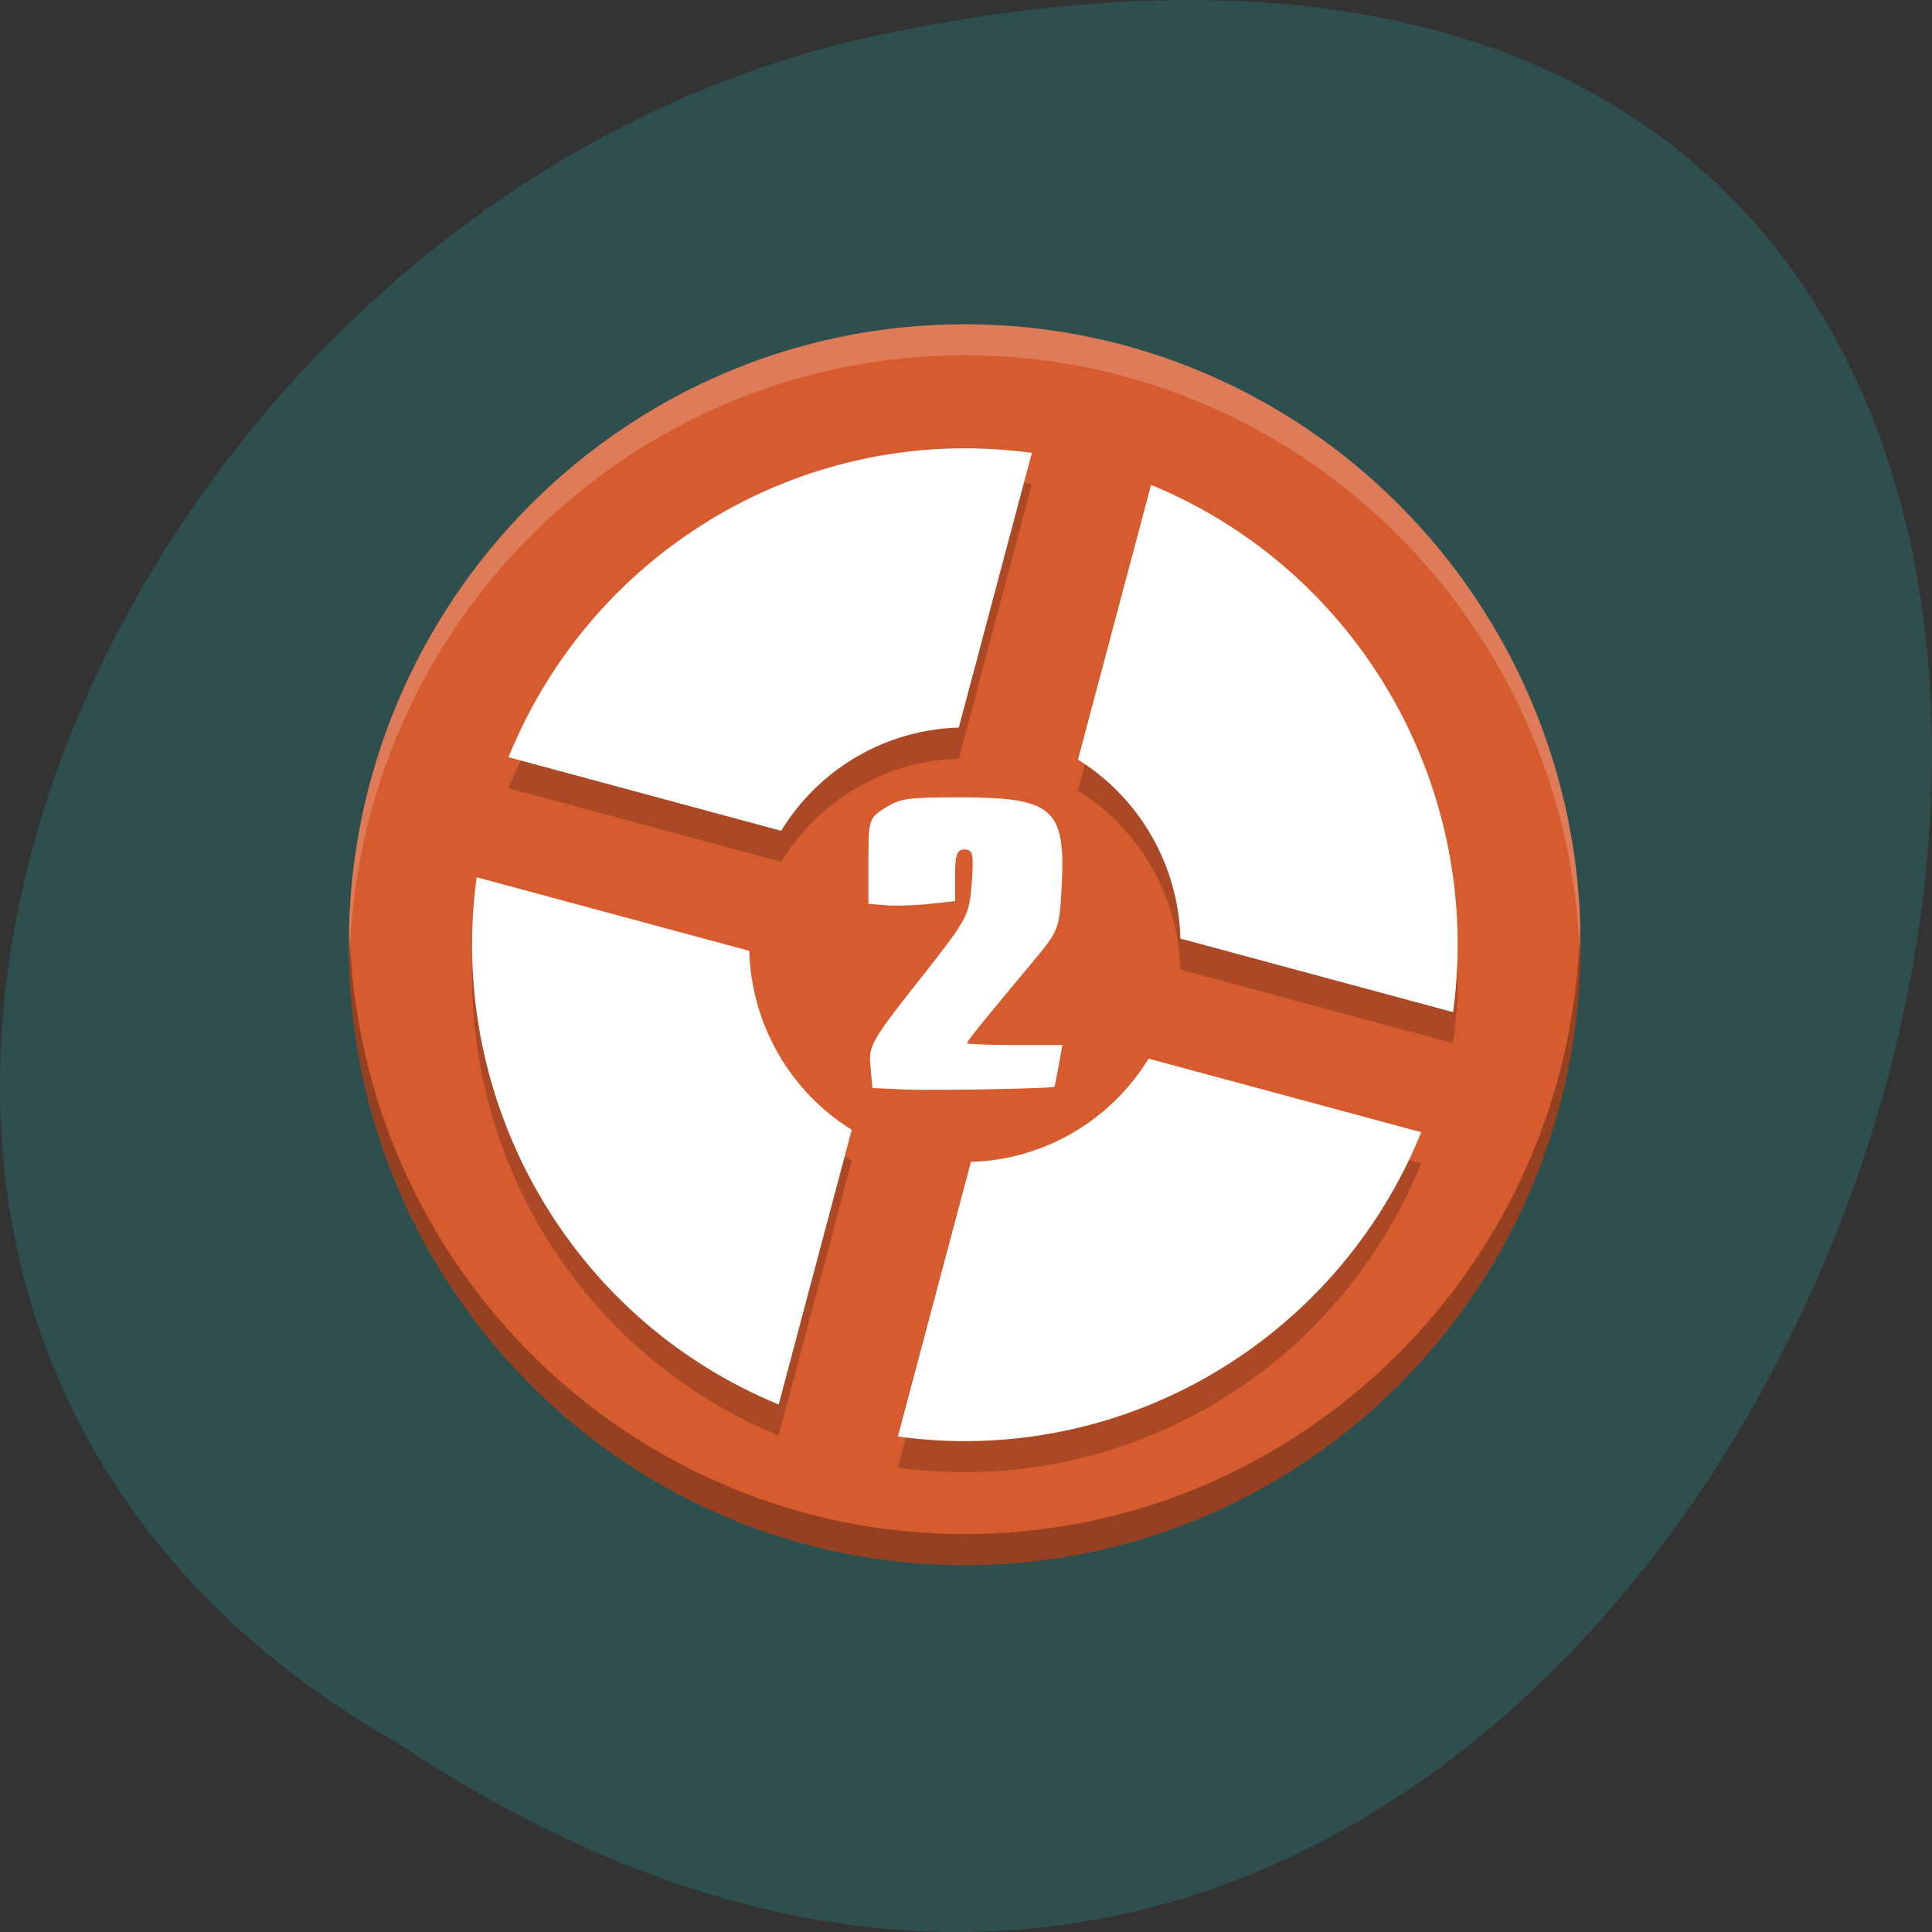 <svg xmlns="http://www.w3.org/2000/svg" viewBox="0 0 256 256"><rect x="0" y="0" width="256" height="256" fill="#333333" stroke="none"/><path d="m 52.77 231.03 c 192.46 127.95 311 -280.09 62.2 -226.07 c -102.82 23.02 -165.22 167.39 -62.2 226.07" fill="#2f4e4e"/><path d="m 209.44 125.18 c 0 45.41 -36.535 82.21 -81.61 82.21 c -45.07 0 -81.61 -36.805 -81.61 -82.21 c 0 -45.41 36.535 -82.21 81.61 -82.21 c 45.07 0 81.61 36.809 81.61 82.21" fill="#d65b2f"/><path d="m 127.83 42.961 c -45.07 0 -81.61 36.809 -81.61 82.21 c 0.016 0.797 0.043 1.594 0.082 2.391 c 0.926 -44.699 37.14 -80.46 81.52 -80.49 c 44.13 0.027 80.23 35.387 81.52 79.82 c 0.035 -0.574 0.066 -1.145 0.09 -1.719 c 0 -45.41 -36.535 -82.21 -81.61 -82.21" fill="#fff" fill-opacity="0.2"/><path d="m 209.35 122.78 c -0.926 44.699 -37.14 80.46 -81.52 80.5 c -44.13 -0.027 -80.24 -35.38 -81.52 -79.82 c -0.035 0.574 -0.063 1.145 -0.082 1.719 c 0 45.41 36.535 82.21 81.61 82.21 c 45.07 0 81.61 -36.805 81.61 -82.21 c -0.016 -0.797 -0.047 -1.598 -0.086 -2.395" fill-opacity="0.302"/><path d="m 152.52 68.36 l -9.684 36.398 c 8.203 5.094 13.305 14.01 13.578 23.715 l 36.13 9.75 c 4.04 -29.758 -12.43 -58.5 -40.02 -69.863 m -15.797 -4.238 c -29.539 -4.066 -58.06 12.52 -69.35 40.32 l 36.13 9.754 c 5.059 -8.262 13.906 -13.406 23.539 -13.68 m -63.887 19.836 c -4.04 29.758 12.426 58.5 40.02 69.867 l 9.68 -36.402 c -8.203 -5.094 -13.305 -14.01 -13.578 -23.711 m 52.91 14.281 c -5.059 8.266 -13.906 13.406 -23.539 13.684 l -9.68 36.39 c 29.539 4.063 58.06 -12.52 69.35 -40.32" fill-opacity="0.2"/><g fill="#fff"><path d="m 152.52 64.25 l -9.684 36.402 c 8.203 5.094 13.305 14.01 13.578 23.715 l 36.13 9.75 c 4.04 -29.758 -12.43 -58.5 -40.02 -69.867 m -15.797 -4.238 c -29.539 -4.063 -58.06 12.52 -69.35 40.32 l 36.13 9.754 c 5.059 -8.266 13.906 -13.406 23.539 -13.68 m -63.887 19.836 c -4.04 29.758 12.426 58.5 40.02 69.863 l 9.68 -36.398 c -8.203 -5.094 -13.305 -14.01 -13.578 -23.715 m 52.91 14.285 c -5.059 8.266 -13.906 13.406 -23.539 13.68 l -9.68 36.39 c 29.539 4.066 58.06 -12.516 69.35 -40.32"/><path d="m 127.03 105.65 c 12.508 0 14.18 1.434 13.652 11.715 c -0.297 5.766 -0.348 5.906 -3.906 10.164 c -6.441 7.715 -8.641 10.438 -8.641 10.691 c 0 0.133 2.844 0.25 6.32 0.25 h 6.324 l -0.496 2.734 c -0.27 1.504 -0.527 2.766 -0.578 2.801 c -0.313 0.234 -15.961 0.52 -19.617 0.363 l -4.48 -0.191 l -0.273 -2.883 c -0.254 -2.715 0.121 -3.383 6.402 -11.344 c 6.535 -8.289 6.684 -8.555 7.02 -12.926 c 0.293 -3.816 0.156 -4.461 -0.93 -4.461 c -1.023 0 -1.273 0.664 -1.273 3.418 v 3.418 l -3.414 0.375 c -1.875 0.207 -4.461 0.289 -5.742 0.18 l -2.328 -0.191 v -5.668 c 0 -5.492 0.066 -5.703 2.223 -7.05 c 2.01 -1.258 2.938 -1.391 9.742 -1.391"/></g></svg>